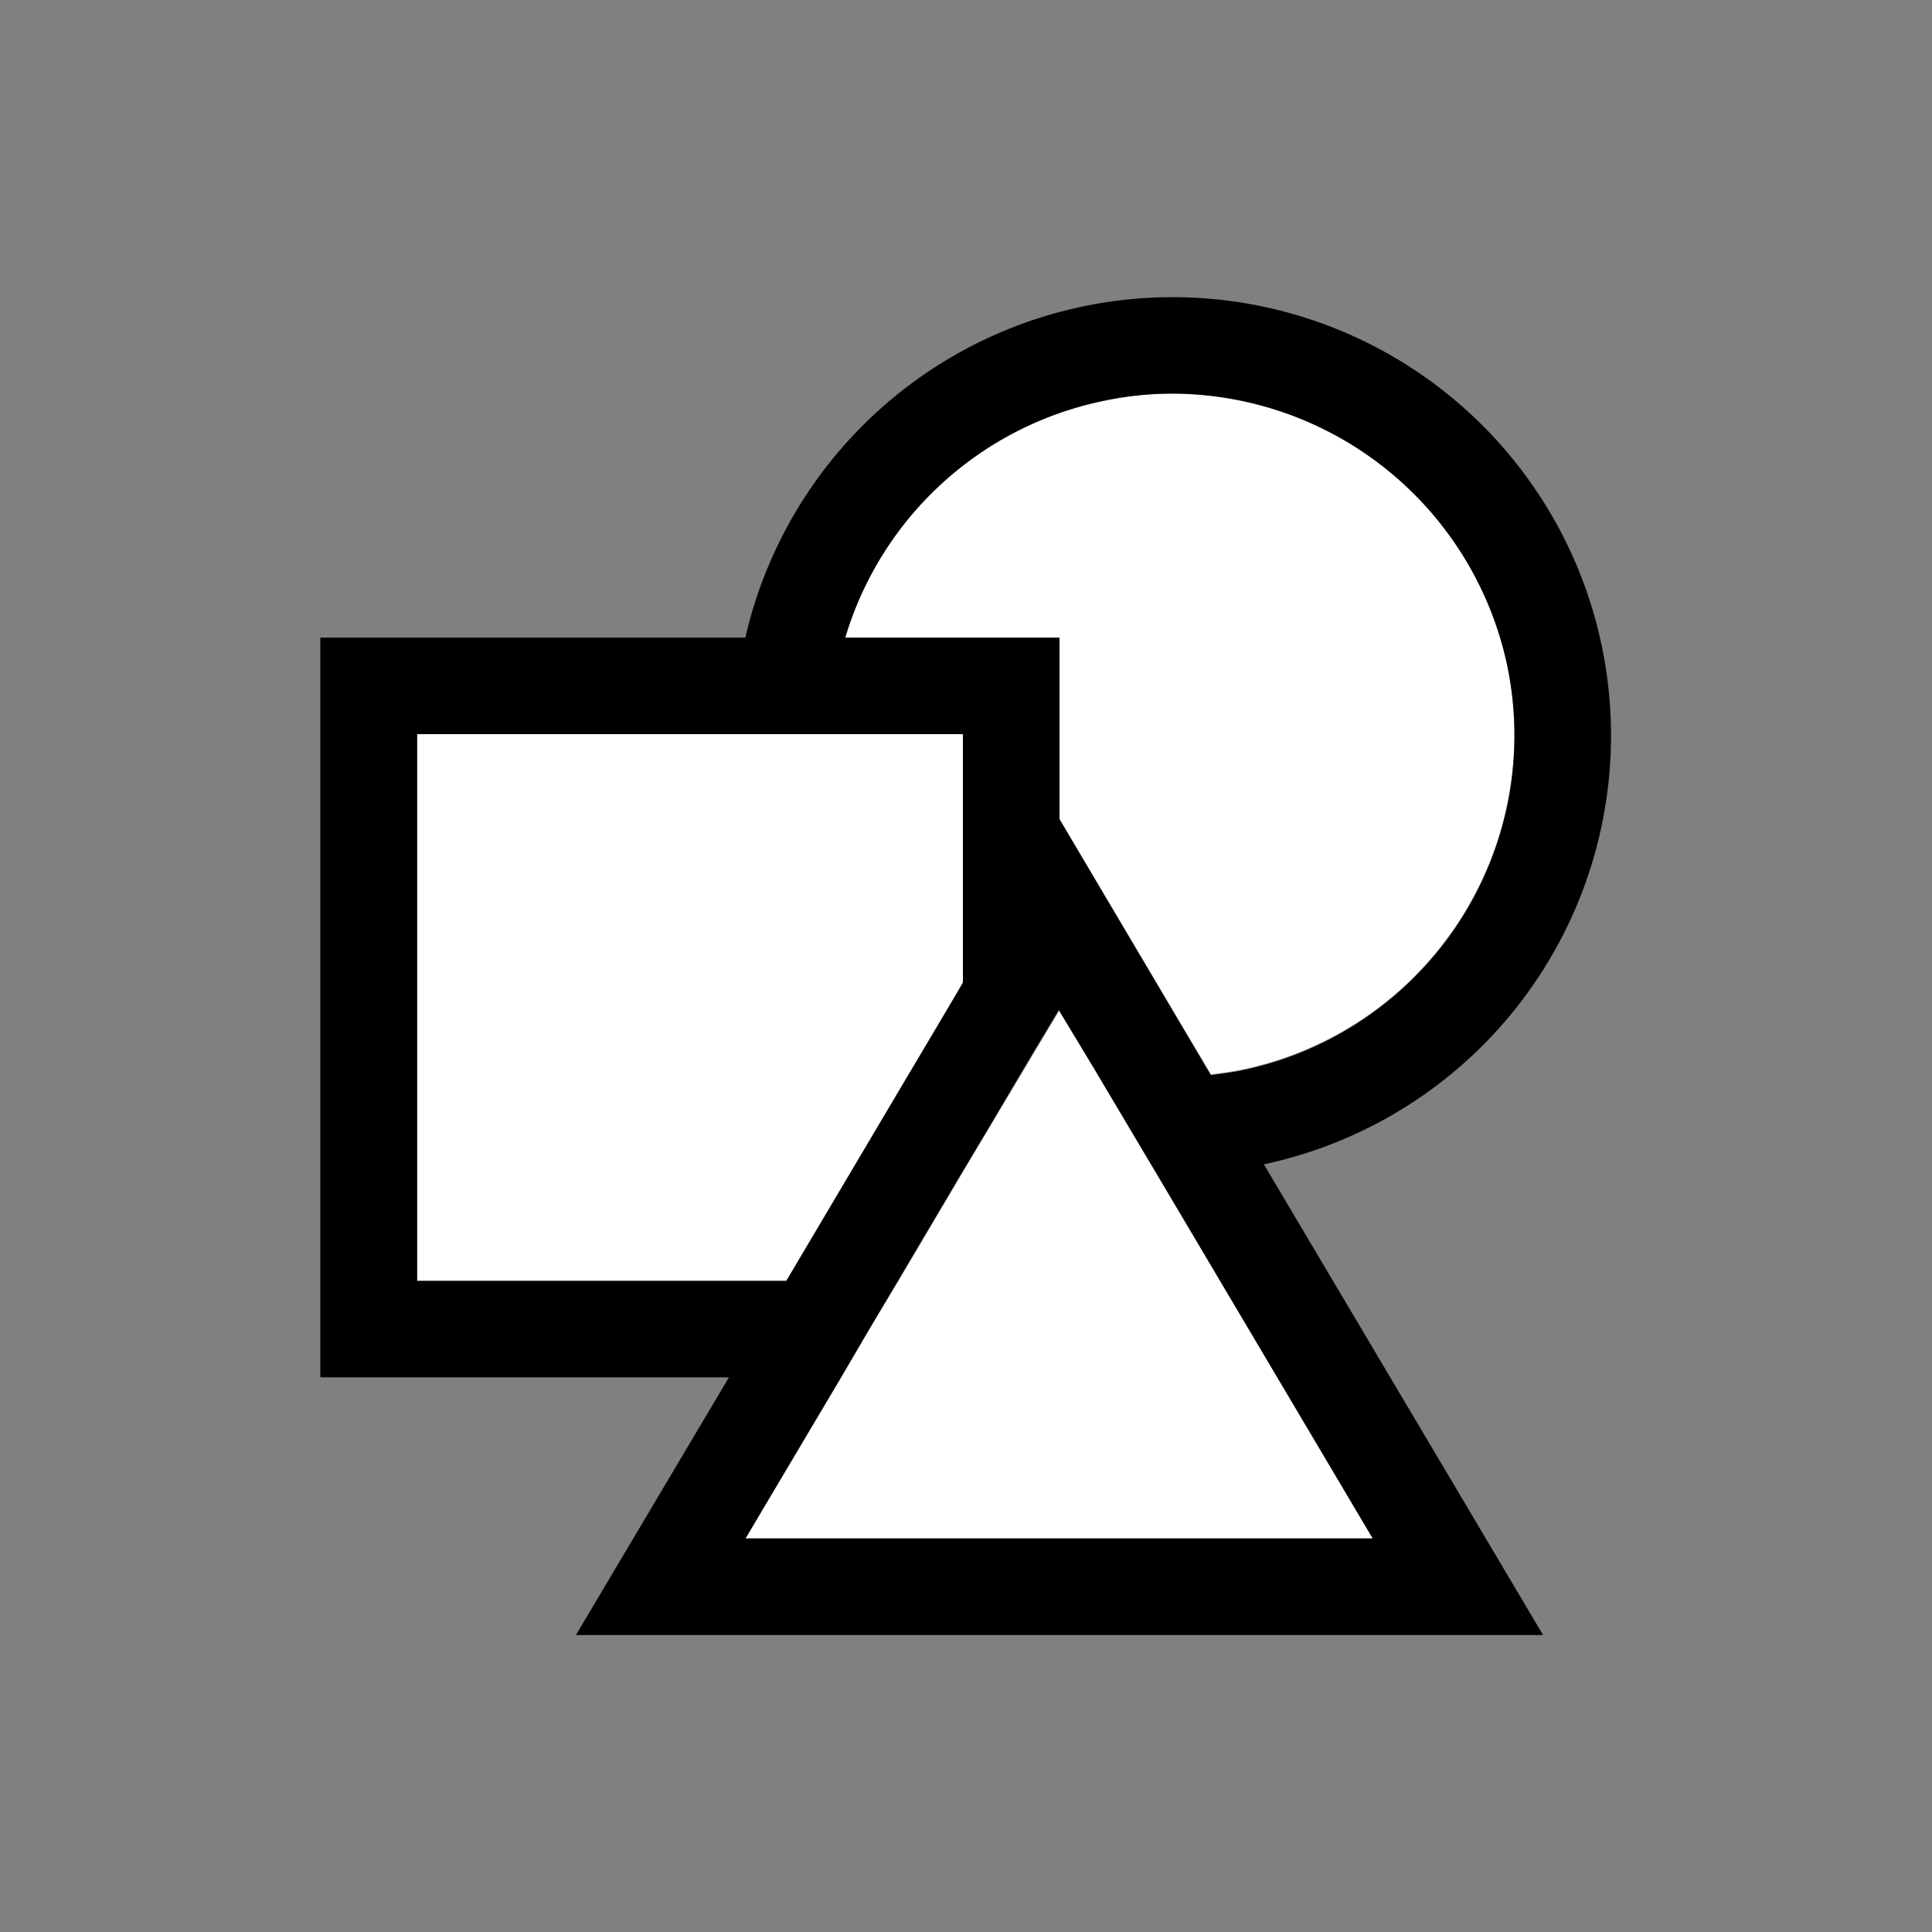 <svg xmlns="http://www.w3.org/2000/svg" viewBox="0 0 100 100"><rect x="0" y="0" width="100" height="100" fill="#808080" stroke="none"/><defs><style>.cls-1{fill:#fff;}</style></defs><g id="icons"><path class="cls-1" d="M78,34.38a17.77,17.77,0,0,0-17.28-14,17.2,17.2,0,0,0-3.71.4A17.68,17.68,0,0,0,43.75,33H54.84v9.4l7.84,13.21c.58-.07,1.15-.15,1.72-.27A17.7,17.7,0,0,0,78,34.38ZM46.8,56l1.3-2.18,1.29-2.18.45-.77V38H21.59V66.29H40.7Zm11.53,2.12-1.68-2.83-1.81-3h0l-1.2,2-1.29,2.17h0L51.07,58.6l-1.23,2.06-3.33,5.63L45,68.79l-1.49,2.5-4.95,8.34h32.5l-11.2-18.9Z"/><path d="M65.44,60.26A22.69,22.69,0,1,0,38.58,33h-22V71.29H37.73L29.81,84.63H79.87L65.42,60.27ZM38.59,79.63l4.95-8.34L45,68.79l1.48-2.5,3.33-5.63,1.23-2.06,1.27-2.15h0l1.29-2.17,1.2-2h0l1.81,3,1.68,2.83,1.56,2.62,11.2,18.9ZM21.59,38H49.84V50.86l-.45.77L48.1,53.81,46.8,56l-6.1,10.3H21.59Zm33.25,4.4V33H43.75A17.68,17.68,0,0,1,57,20.77a17.2,17.2,0,0,1,3.71-.4A17.77,17.77,0,0,1,78,34.38a17.7,17.7,0,0,1-13.61,21c-.57.12-1.14.2-1.72.27Z"/></g></svg>